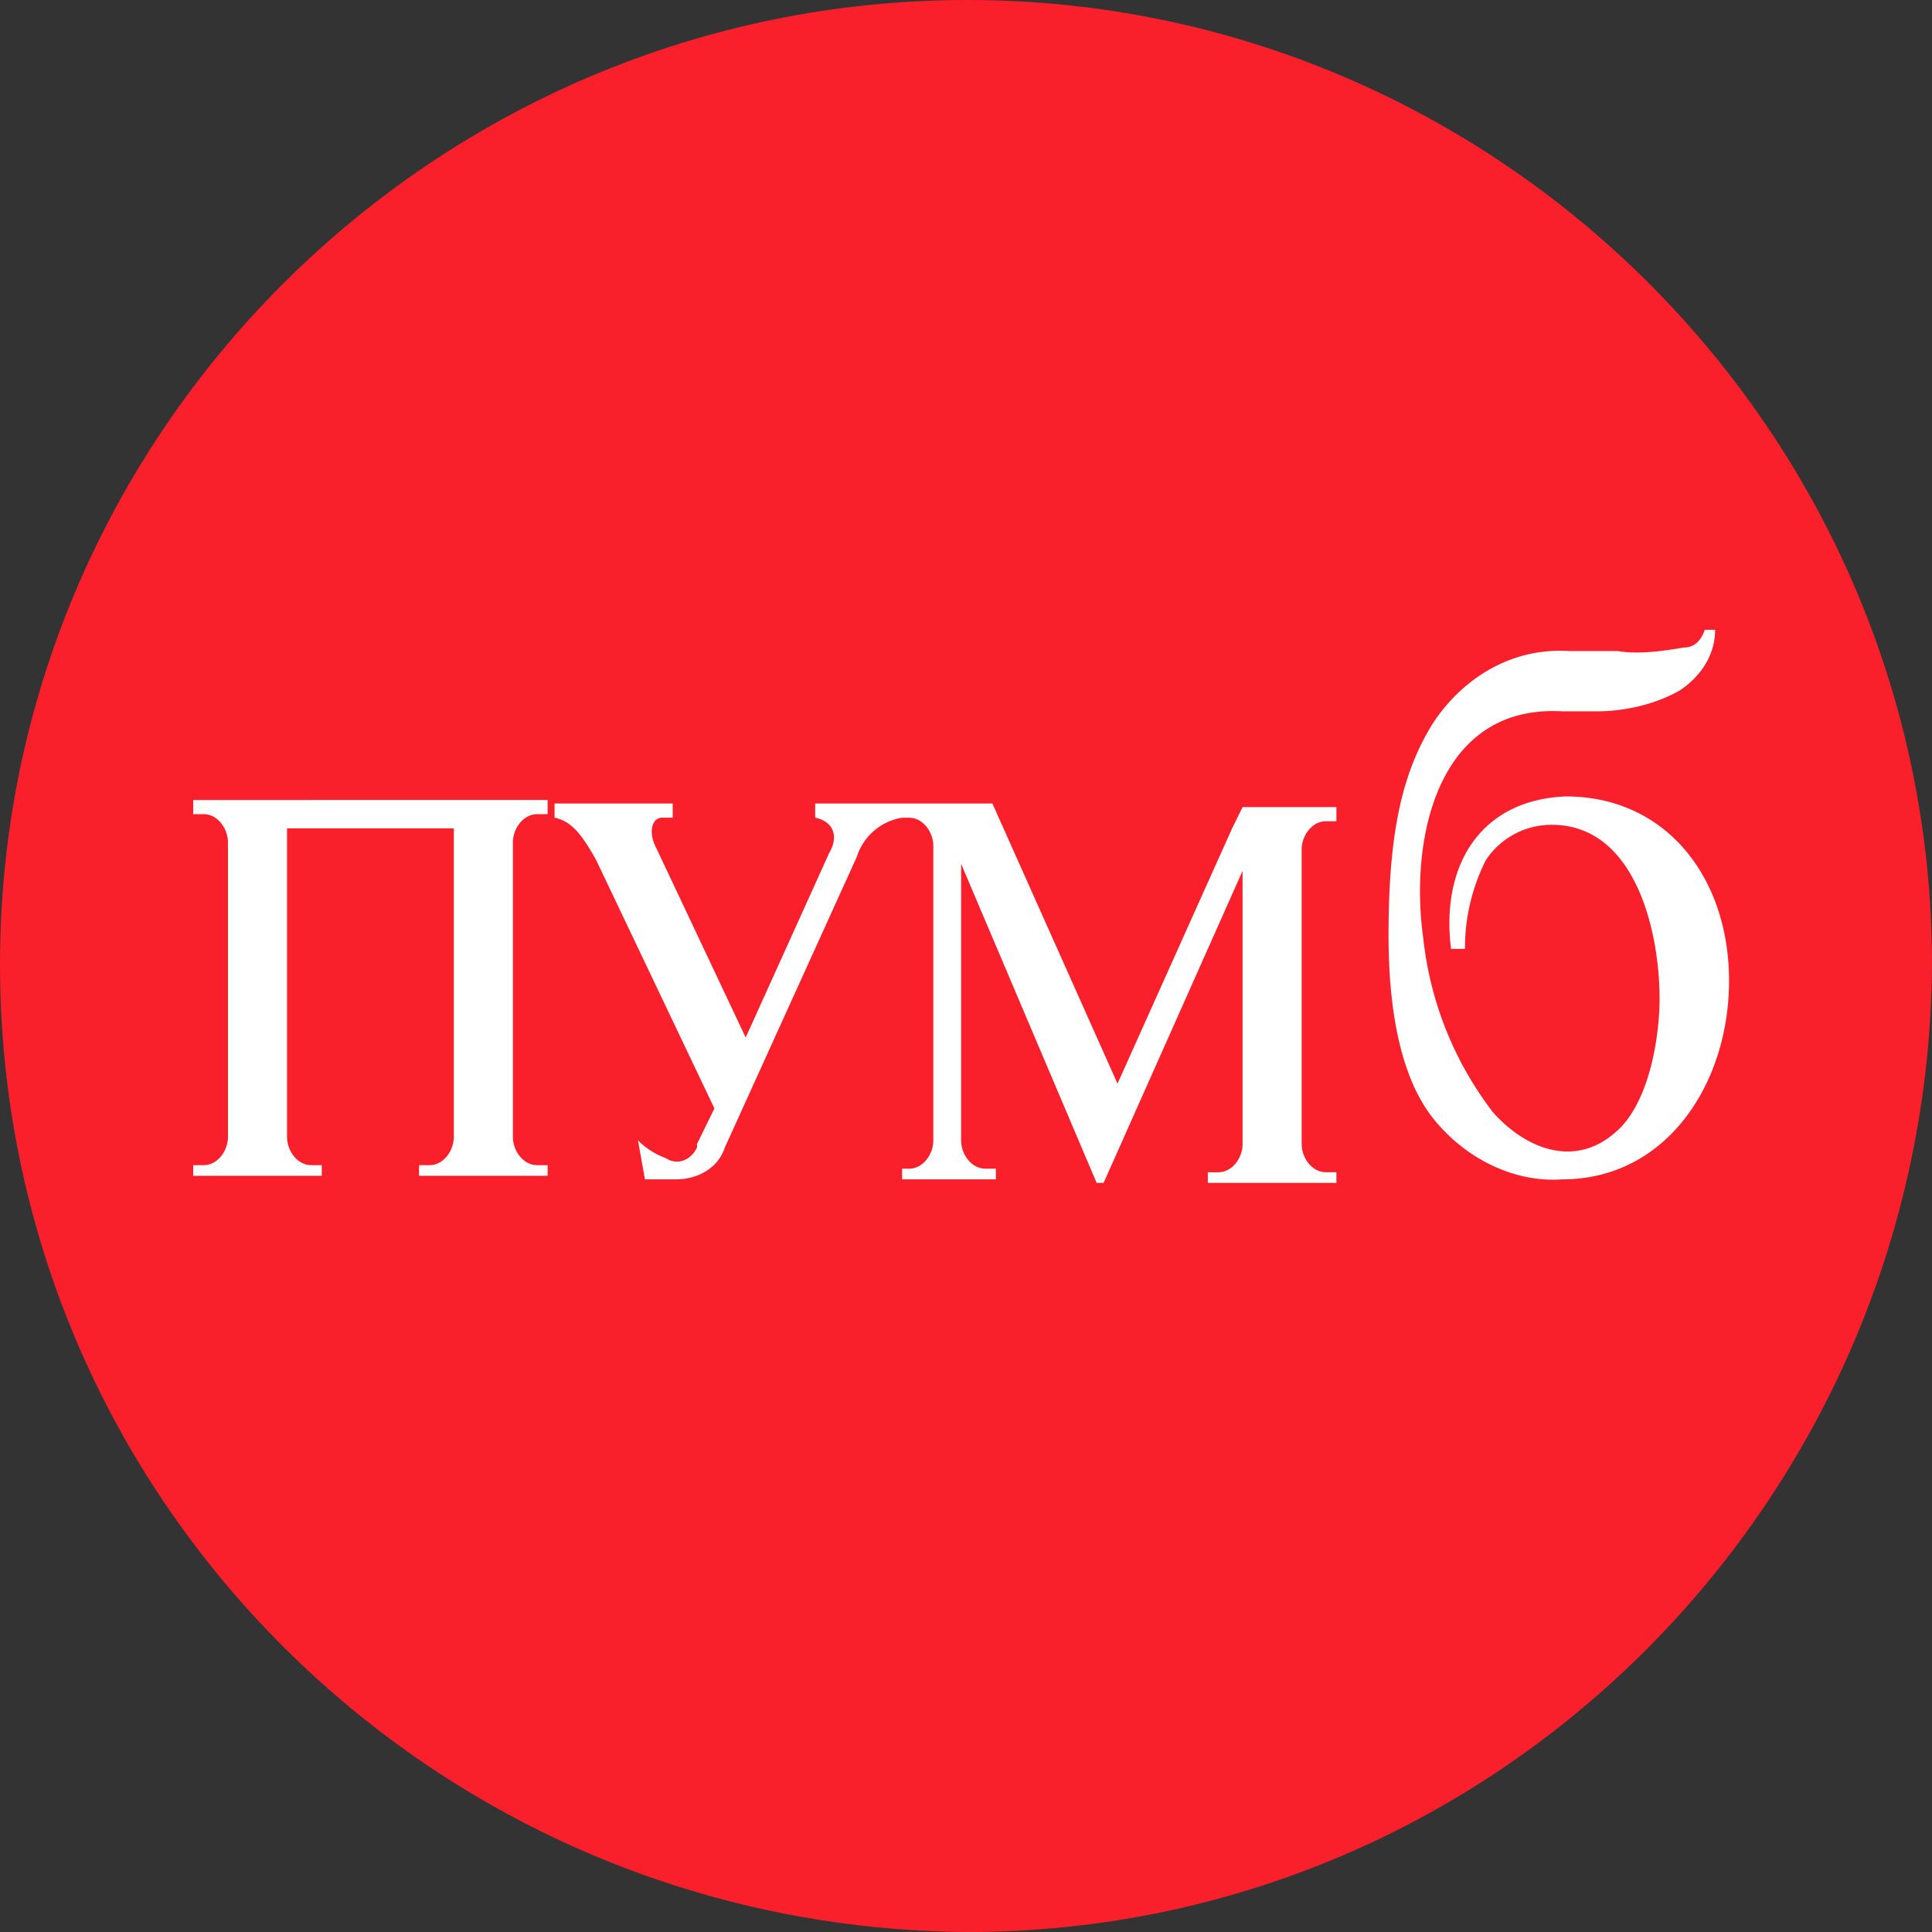 <svg width="60" height="60" fill="none" xmlns="http://www.w3.org/2000/svg"><rect width="100%" height="100%" fill="#333333" stroke="none"/><path fill-rule="evenodd" clip-rule="evenodd" d="M30.053 0C46.525 0 60 13.465 60 29.946 59.893 46.535 46.524 60 30.053 60 13.476 59.892 0 46.535 0 29.946 0 13.465 13.476 0 30.053 0Z" fill="#F91F2B"/><path fill-rule="evenodd" clip-rule="evenodd" d="M52.942 19.559h.323c0 .77-.431 1.431-1.079 1.871-.755.441-1.726.661-2.59.661h-1.079c-3.885-.22-4.748 3.964-4.316 7.047a10.766 10.766 0 0 0 2.158 5.396c.971 1.101 2.482 1.762 3.777.66 1.079-.881 1.403-2.973 1.403-4.184 0-2.092-.756-5.395-3.346-5.395-.863 0-1.618.44-2.05 1.1a6.07 6.07 0 0 0-.647 2.754h-.432c-.324-2.533.863-4.625 3.561-4.735 3.13 0 5.072 2.532 5.072 5.726 0 3.193-1.943 6.166-5.18 6.166-1.51.11-3.021-.662-3.992-1.872-.972-1.211-1.403-3.194-1.403-5.726 0-3.193.431-5.065 1.403-6.606.97-1.432 2.481-2.313 4.208-2.203h1.51c.648.11 1.404 0 2.051-.11.324 0 .54-.22.648-.55ZM30.82 24.954l3.885 8.699 3.56-7.928.324-.66h2.914v.44h-.324c-.431 0-.755.44-.755.88v9.14c0 .44.324.88.755.88h.324v.331H37.51v-.33h.324c.432 0 .755-.44.755-.881v-8.479l-4.316 9.69h-.216l-4.209-9.91v8.589c0 .44.324.88.756.88h.324v.33h-2.914v-.33h.216c.431 0 .755-.44.755-.88v-9.14c0-.44-.323-.88-.755-.88h-.216a1.77 1.77 0 0 0-1.403 1.21l-4.1 9.03c-.216.66-.864.99-1.511.99h-.971l-.216-1.21c.216.22.54.44.863.55.324.22.755.11.971-.33v-.11l.54-1.101-3.67-7.708c-.43-.771-.755-1.211-1.294-1.322v-.44h3.669v.44h-.324c-.324 0-.431.44-.216.881l2.806 5.946 2.59-5.725c.324-.551.108-.991-.432-1.102v-.44h5.504Zm-16.727.77v9.581c0 .44-.323.88-.755.88h-.324v.33h3.993v-.33h-.324c-.431 0-.755-.44-.755-.88v-9.14c0-.44.324-.88.755-.88h.324v-.441H6v.44h.324c.431 0 .755.44.755.881v9.14c0 .44-.324.88-.755.88H6v.33h3.993v-.33h-.324c-.432 0-.755-.44-.755-.88v-9.58h5.18Z" fill="#fff"/></svg>